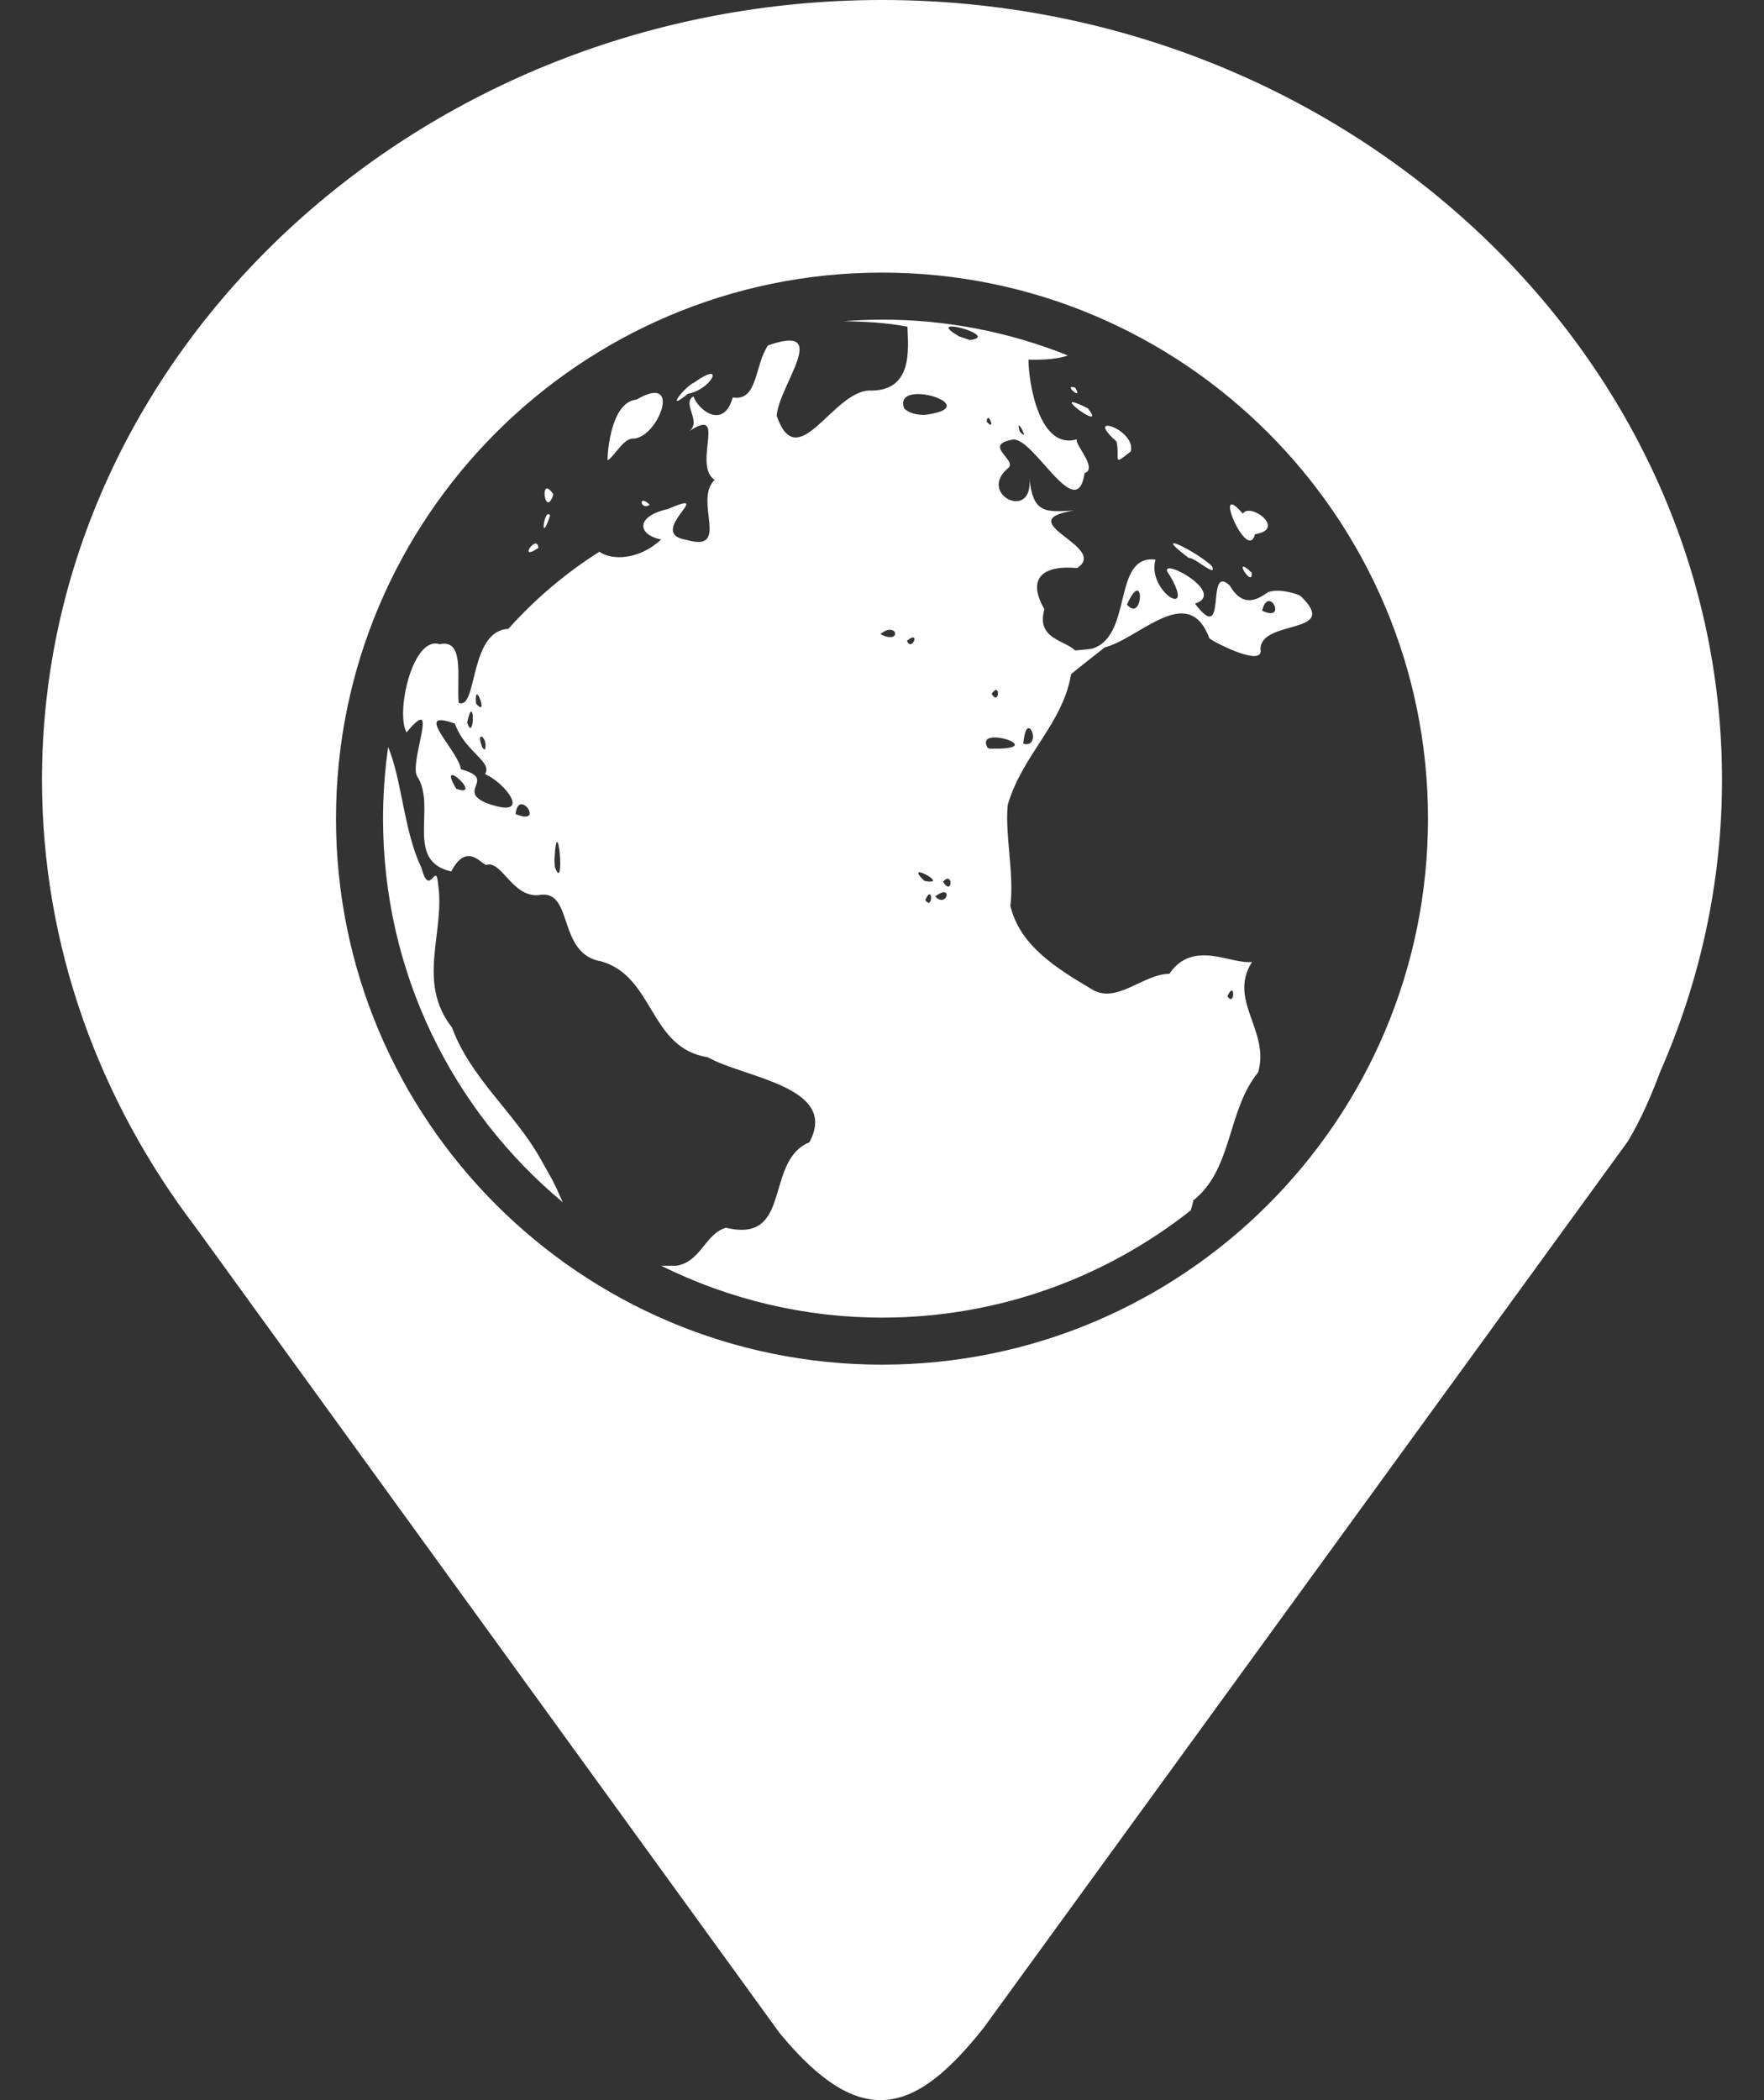 <svg width="21" height="25" viewBox="0 0 21 25" fill="none" xmlns="http://www.w3.org/2000/svg">
<rect x="0" y="0" width="21" height="25" fill="#333333" stroke="none"/>
<path d="M10.501 0C5.004 0 0.5 4.181 0.5 9.283C0.5 11.259 1.179 13.096 2.327 14.607L9.28 24.2C10.254 25.384 10.901 25.16 11.711 24.138L19.381 13.584C19.536 13.323 19.657 13.045 19.763 12.761C20.236 11.685 20.5 10.511 20.5 9.283C20.5 4.181 15.997 0 10.501 0ZM10.5 3.245C14.087 3.245 17 6.159 17 9.745C17 13.332 14.087 16.245 10.5 16.245C6.913 16.245 4 13.332 4 9.745C4 6.159 6.913 3.245 10.5 3.245ZM10.5 3.805C10.347 3.805 10.196 3.812 10.046 3.824C10.3 3.828 10.554 3.841 10.803 3.889C10.812 4.16 10.872 4.667 10.342 4.649C9.905 4.673 9.492 5.664 9.246 4.949C9.275 4.582 9.906 3.843 9.143 4.112C8.981 4.346 9.024 4.782 8.723 4.731C8.616 5.117 8.315 4.886 8.255 4.719C8.11 4.803 8.363 5.021 8.201 5.136C8.669 4.822 8.239 5.53 8.507 5.713C8.251 5.958 8.708 6.585 8.169 6.426C7.672 6.347 8.556 5.799 7.947 6.061C7.565 6.146 7.585 6.365 7.871 6.422C7.614 6.663 7.287 6.676 7.135 6.568C6.734 6.822 6.369 7.131 6.052 7.486C5.58 7.508 5.687 8.463 5.46 8.366C5.435 8.073 5.535 7.601 5.234 7.669C4.912 7.563 4.707 8.485 4.84 8.719C5.247 8.225 4.867 9.075 4.966 9.241C5.204 9.603 4.809 10.249 5.372 10.374C5.572 9.988 5.758 10.339 5.802 10.292C5.985 10.259 6.115 10.712 6.444 10.651C6.825 10.611 6.638 11.361 7.158 11.444C7.793 11.627 7.727 12.479 8.426 12.585C8.84 12.827 9.998 12.932 9.635 13.598C9.094 13.821 9.441 14.808 8.643 14.615C8.392 14.687 8.347 15.021 8.05 15.068H7.872C8.689 15.473 9.588 15.685 10.5 15.685C11.89 15.685 13.165 15.206 14.176 14.408L14.207 14.297L14.194 14.299C14.678 13.93 14.604 13.222 14.978 12.765C15.122 12.267 14.613 11.912 14.905 11.451C14.651 11.482 14.202 11.179 13.921 11.592C13.601 11.596 13.289 11.964 12.991 11.772C12.595 11.537 12.14 11.262 12.028 10.782C12.076 10.407 11.961 9.927 11.997 9.58C12.174 8.979 12.652 8.619 12.751 8.025C12.791 7.989 13.137 7.719 13.151 7.707C13.572 7.598 14.146 6.923 14.398 7.6C14.483 7.662 15.057 7.951 15.005 7.723C15.02 7.367 15.97 7.56 15.482 7.094C15.431 7.064 15.238 7.008 15.111 7.044C15.058 7.056 14.833 7.306 14.64 6.97C14.344 6.694 14.624 7.711 14.226 7.186C14.636 7.05 13.707 6.574 13.926 6.85C14.247 7.396 13.648 7.037 13.756 6.662C13.239 6.598 13.49 7.57 13.005 7.72C13.008 7.72 13.011 7.72 13.014 7.72L12.93 7.731L12.799 7.743C12.68 7.621 12.33 7.606 12.434 7.253C12.213 6.871 12.432 6.726 12.822 6.762C13.215 6.51 12.003 6.208 12.781 6.077C12.441 6.098 12.298 6.112 12.254 5.691C12.308 6.213 11.635 5.887 11.996 5.577C12.134 5.485 11.68 5.296 12.062 5.232C12.316 5.218 12.819 6.252 12.912 5.632C13.085 5.576 12.75 5.245 12.83 5.227C12.379 5.371 12.247 4.578 12.243 4.281C12.436 4.289 12.628 4.266 12.712 4.231C12.009 3.949 11.258 3.804 10.5 3.805ZM11.321 3.887C11.434 3.881 11.814 4.015 11.546 4.048L11.42 4.005C11.275 3.922 11.27 3.89 11.321 3.887ZM8.454 4.452C8.421 4.456 8.361 4.485 8.265 4.553C8.146 4.604 7.907 4.921 8.188 4.688C8.398 4.652 8.552 4.44 8.454 4.452ZM12.758 4.607C12.7 4.612 12.891 4.765 12.8 4.615C12.787 4.61 12.773 4.607 12.758 4.607ZM7.804 4.677C7.754 4.674 7.681 4.697 7.578 4.757C7.242 4.785 7.225 5.523 7.235 5.479C7.334 5.413 7.422 5.209 7.55 5.221C7.79 5.196 8.02 4.693 7.804 4.677ZM10.911 4.691C11.153 4.681 11.532 4.874 11.006 4.939C10.921 4.939 10.828 4.924 10.764 4.862C10.719 4.742 10.8 4.696 10.911 4.691ZM12.772 4.787C12.671 4.779 13.156 5.12 12.951 4.861C12.85 4.81 12.795 4.79 12.772 4.787ZM11.76 4.976C11.789 4.964 11.842 5.127 11.746 5.019C11.748 4.992 11.753 4.979 11.76 4.976ZM12.132 5.066C12.155 5.072 12.243 5.253 12.139 5.135C12.123 5.081 12.124 5.064 12.132 5.066ZM13.185 5.068C13.135 5.068 13.139 5.121 13.292 5.256C13.337 5.461 13.231 5.56 13.46 5.375C13.507 5.215 13.27 5.067 13.185 5.068V5.068ZM6.515 5.815C6.442 5.806 6.506 6.137 6.588 5.886C6.556 5.837 6.532 5.817 6.515 5.815ZM7.657 5.961C7.612 5.96 7.655 6.068 7.735 6.008C7.698 5.973 7.673 5.961 7.657 5.961H7.657ZM14.661 6.005C14.566 6.016 14.868 6.647 14.94 6.359C15.323 6.301 14.882 5.975 14.796 6.115C14.725 6.033 14.682 6.002 14.661 6.005ZM6.524 6.12C6.468 6.133 6.434 6.476 6.549 6.138C6.54 6.123 6.532 6.119 6.524 6.12ZM13.981 6.468C13.939 6.461 13.97 6.505 14.154 6.643C14.211 6.625 14.495 6.889 14.429 6.741C14.321 6.634 14.05 6.479 13.981 6.468V6.468ZM6.382 6.471C6.321 6.458 6.203 6.666 6.41 6.521C6.407 6.488 6.396 6.473 6.382 6.471V6.471ZM14.798 6.746C14.766 6.76 14.914 6.968 14.902 6.817C14.84 6.758 14.809 6.742 14.798 6.746ZM13.534 7.031C13.611 7.019 13.565 7.371 13.416 7.197C13.469 7.079 13.508 7.035 13.534 7.031ZM15.101 7.155C15.185 7.144 15.257 7.38 15.025 7.27C15.045 7.189 15.073 7.159 15.101 7.155H15.101ZM10.604 7.497C10.694 7.505 10.678 7.65 10.481 7.549C10.532 7.506 10.574 7.494 10.604 7.497ZM10.876 7.589C10.912 7.603 10.84 7.734 10.797 7.628C10.838 7.593 10.864 7.585 10.876 7.589ZM11.853 8.214C11.904 8.201 11.881 8.385 11.805 8.26C11.825 8.23 11.841 8.217 11.853 8.214ZM5.678 8.267C5.712 8.267 5.787 8.518 5.667 8.375C5.66 8.295 5.667 8.267 5.678 8.267ZM5.612 8.47C5.646 8.476 5.628 8.798 5.561 8.601C5.583 8.501 5.6 8.468 5.612 8.47V8.47ZM5.267 8.574C5.301 8.577 5.35 8.59 5.415 8.614C5.537 8.955 5.868 9.066 5.774 9.216C6.013 9.312 6.362 9.765 5.798 9.562C5.424 9.411 5.928 9.277 5.486 9.157C5.468 8.971 5.028 8.549 5.267 8.574ZM12.246 8.668C12.302 8.668 12.347 8.894 12.182 8.854C12.194 8.715 12.221 8.668 12.246 8.668ZM5.723 8.77C5.745 8.756 5.8 8.831 5.773 8.924L5.745 8.905C5.71 8.818 5.71 8.778 5.723 8.77ZM11.826 8.779C11.985 8.77 12.268 8.899 11.902 8.912H11.78L11.758 8.902C11.707 8.816 11.754 8.783 11.826 8.779V8.779ZM4.621 8.893C4.581 9.175 4.56 9.46 4.56 9.745C4.56 11.582 5.392 13.223 6.7 14.312L6.655 14.214C6.595 14.066 6.508 13.93 6.432 13.79C6.122 13.241 5.604 12.836 5.381 12.232C4.954 11.686 5.301 11.099 5.216 10.53C5.191 10.228 5.117 10.71 5.016 10.327C4.809 9.902 4.786 9.29 4.621 8.893ZM5.39 9.227C5.461 9.242 5.667 9.472 5.431 9.389C5.353 9.258 5.357 9.221 5.39 9.227ZM6.202 9.574C6.291 9.563 6.41 9.802 6.138 9.691C6.146 9.61 6.172 9.578 6.202 9.574ZM6.634 10.023C6.67 10.037 6.702 10.58 6.606 10.323L6.601 10.234C6.609 10.072 6.622 10.018 6.634 10.023ZM10.951 10.384C11.018 10.392 11.232 10.531 11.005 10.486C10.92 10.405 10.92 10.381 10.951 10.384ZM11.281 10.46C11.343 10.459 11.32 10.645 11.226 10.497C11.249 10.47 11.268 10.46 11.281 10.46ZM11.227 10.622C11.321 10.607 11.247 10.793 11.133 10.671C11.175 10.64 11.205 10.626 11.227 10.622ZM11.068 10.646C11.102 10.649 11.083 10.816 11.015 10.713C11.039 10.661 11.056 10.644 11.068 10.646ZM14.664 11.792C14.699 11.796 14.679 11.963 14.612 11.859C14.636 11.807 14.653 11.791 14.664 11.792Z" fill="white"/>
</svg>
